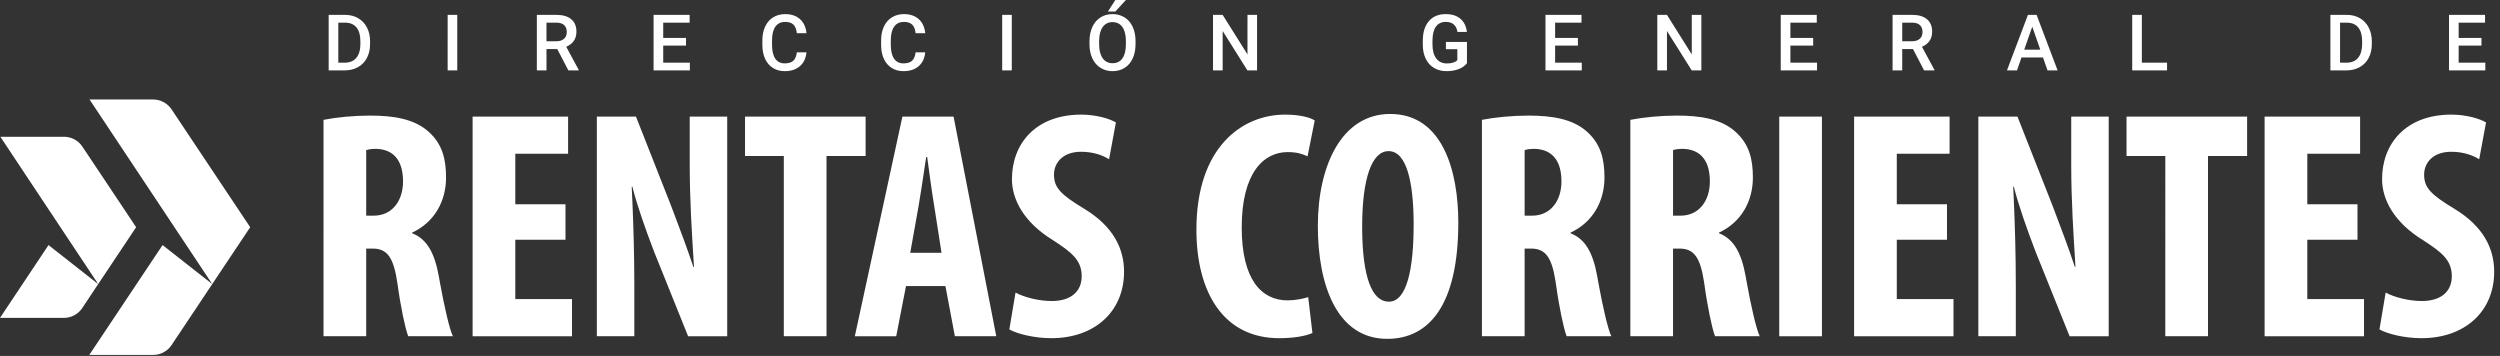 <svg xmlns="http://www.w3.org/2000/svg" width="295" height="42" viewBox="0 0 295 42">
    <rect x="0" y="0" width="295" height="42" fill="#333333" stroke="none"/>
    <path fill="#FFF" fill-rule="evenodd" d="M19.184 28.918l5.862 4.603-4.802 7.199-.053.076c-.272.378-.636.67-1.05.856l-.083.036c-.309.126-.642.193-.985.193h-7.537l8.648-12.963zm144.859-15.47c6.268 0 8.037 6.884 8.037 12.806 0 9.768-3.46 13.729-8.383 13.729-5.884 0-8.191-6.23-8.191-13.344 0-7.077 2.807-13.191 8.537-13.191zm125.233.077c1.692 0 3.307.461 4.076.923l-.807 4.346c-.73-.462-1.846-.885-3.307-.885-2.154 0-3.192 1.308-3.192 2.692 0 1.538.769 2.346 3.576 4.038 3.423 2.077 4.692 4.692 4.692 7.422 0 4.73-3.5 7.845-8.576 7.845-2.076 0-4.115-.538-4.96-1.038l.73-4.346c1.038.577 2.807 1 4.268 1 2.385 0 3.538-1.23 3.538-2.923 0-1.884-1.153-2.807-3.345-4.23-3.538-2.153-4.884-4.884-4.884-7.23 0-4.153 2.768-7.614 8.19-7.614zm-161.675 0c1.693 0 3.308.461 4.076.923l-.807 4.346c-.73-.462-1.846-.885-3.307-.885-2.154 0-3.192 1.308-3.192 2.692 0 1.538.77 2.346 3.576 4.038 3.423 2.077 4.692 4.692 4.692 7.422 0 4.73-3.5 7.845-8.576 7.845-2.076 0-4.115-.538-4.96-1.038l.73-4.346c1.038.577 2.807 1 4.269 1 2.384 0 3.538-1.23 3.538-2.923 0-1.884-1.154-2.807-3.346-4.23-3.538-2.153-4.884-4.884-4.884-7.23 0-4.153 2.769-7.614 8.191-7.614zm24.036 0c1.769 0 3 .346 3.5.692l-.847 4.23c-.577-.269-1.23-.5-2.345-.5-2.846 0-5.423 2.462-5.423 8.884 0 6.191 2.346 8.614 5.423 8.614.846 0 1.807-.192 2.422-.384l.5 4.23c-.73.346-2.154.615-3.922.615-6.615 0-9.768-5.46-9.768-12.806 0-9.768 5.422-13.575 10.46-13.575zm-39.115.23l5.038 25.92h-4.884l-1.115-5.922h-4.653l-1.154 5.923h-4.884l5.615-25.92h6.037zm67.846-.115c2.768 0 5.23.385 6.922 1.923 1.576 1.423 2.038 3.154 2.038 5.384 0 2.769-1.346 5.269-4 6.5v.076c1.77.692 2.654 2.346 3.154 5.115l.135.764c.484 2.663 1.098 5.396 1.519 6.273h-5.27l-.033-.085c-.315-.832-.864-3.362-1.235-6.106l-.04-.267c-.461-2.971-1.254-3.86-2.85-3.886h-.802v10.344h-5.038V14.14c1.577-.307 3.577-.5 5.5-.5zm-113.332.116v4.384h-6.23v5.96h5.922v4.192h-5.922v7h6.691v4.384H55.768v-25.92h11.268zm35.107 0v4.653h-4.615v21.266h-5.037V18.41h-4.577v-4.653h14.229zm95.737-.116c2.77 0 5.23.385 6.922 1.923 1.577 1.423 2.039 3.154 2.039 5.384 0 2.769-1.346 5.269-4 6.5v.076c1.77.692 2.654 2.346 3.153 5.115l.108.61c.489 2.71 1.117 5.533 1.546 6.427h-5.268l-.034-.085c-.315-.832-.865-3.362-1.236-6.106l-.04-.267c-.46-2.971-1.253-3.86-2.85-3.886h-.801v10.344h-5.038V14.14c1.577-.307 3.577-.5 5.5-.5zm17.11.116v25.92h-5.038v-25.92h5.038zm50.17 0v4.653h-4.615v21.266h-5.038V18.41h-4.576v-4.653h14.229zm-35.108 0v4.384h-6.23v5.96h5.923v4.192h-5.923v7h6.692v4.384h-11.73v-25.92h11.268zM43.674 13.64c2.769 0 5.23.385 6.922 1.923 1.577 1.423 2.038 3.154 2.038 5.384 0 2.769-1.346 5.269-4 6.5v.076c1.77.692 2.654 2.346 3.154 5.115l.136.764c.484 2.663 1.097 5.396 1.518 6.273h-5.27l-.033-.085c-.315-.832-.864-3.362-1.235-6.106-.455-3.185-1.246-4.127-2.89-4.153h-.802v10.344h-5.037V14.14c1.576-.307 3.576-.5 5.499-.5zm194.386.116l3.999 10.152.31.808c.768 2.011 1.82 4.817 2.459 6.768h.077l-.057-.955c-.169-2.76-.443-6.795-.443-11.043v-5.73h4.422v25.92h-4.614l-3.962-9.845-.173-.453c-.829-2.171-1.903-5.165-2.442-7.354h-.077l.097 2.218c.103 2.471.21 5.694.21 9.588v5.845h-4.421V13.756h4.615zm-163.017 0l4 10.152.478 1.25c.748 1.965 1.696 4.514 2.29 6.326h.077l-.067-1.125c-.17-2.755-.433-6.711-.433-10.873v-5.73h4.422v25.92h-4.614l-3.96-9.845-.174-.453c-.83-2.171-1.904-5.165-2.442-7.354h-.077l.104 2.395c.098 2.388.198 5.456.203 9.134v6.122h-4.422V13.756h4.615zm203.45 0v4.384h-6.23v5.96h5.922v4.192h-5.923v7h6.692v4.384h-11.73v-25.92h11.268zM5.724 28.918l5.862 4.603-1.879 2.827-.053.077c-.472.656-1.22 1.056-2.028 1.084l-.09.001H0l5.725-8.592zM163.85 17.832c-2 0-3.115 3.307-3.115 8.884l.001.35c.044 5.652 1.155 8.533 3.152 8.533 2.115 0 2.923-3.845 2.923-9.114l-.002-.407c-.041-4.374-.759-8.246-2.96-8.246zM18.073 11.74c.312 0 .616.056.9.16l.085.033c.445.181.837.484 1.126.882l.06.087 9.28 13.91-4.478 6.71-14.479-21.782h7.506zM7.55 16.14l.094.001c.062.002.123.007.184.013l.092.012c.71.101 1.352.492 1.768 1.087l.033.048 6.343 9.51-4.476 6.71L.044 16.14H7.55zm101.857 2.385h-.115l-.18 1.179c-.233 1.544-.505 3.386-.715 4.584l-.989 5.544h3.691l-.846-5.422c-.27-1.578-.615-4.154-.846-5.885zm-65.002-.96c-.424 0-.924.038-1.193.153v7.73h.884c2.192 0 3.462-1.77 3.462-4.039 0-2.191-.885-3.768-3.153-3.845zm136.693 0c-.423 0-.923.038-1.192.153v7.73h.884c2.192 0 3.461-1.77 3.461-4.039 0-2.191-.884-3.768-3.153-3.845zm17.513 0c-.423 0-.923.038-1.192.153v7.73h.884c2.192 0 3.461-1.77 3.461-4.039 0-2.191-.884-3.768-3.153-3.845zm-67.335-15.9c.534 0 1.007.129 1.42.385.412.257.731.626.956 1.107.225.482.34 1.042.342 1.68v.365c0 .642-.111 1.205-.333 1.69-.222.484-.54.856-.952 1.116-.412.26-.887.389-1.424.389-.53 0-1.004-.13-1.42-.39-.415-.259-.736-.629-.962-1.108-.226-.48-.342-1.034-.344-1.66v-.37c0-.639.113-1.203.34-1.691.226-.49.545-.864.958-1.123.412-.26.885-.39 1.42-.39zm-24.614 0c.723 0 1.305.197 1.746.588.44.391.697.945.77 1.662h-1.135c-.054-.47-.19-.81-.411-1.019-.22-.208-.544-.312-.97-.312-.495 0-.875.18-1.14.542-.266.362-.402.893-.408 1.592v.581c0 .709.127 1.25.38 1.621.254.373.625.559 1.114.559.447 0 .783-.1 1.008-.302.225-.2.367-.535.427-1.003h1.134c-.066.7-.324 1.244-.774 1.636-.45.391-1.048.587-1.795.587-.522 0-.981-.124-1.38-.371-.396-.248-.703-.6-.92-1.055-.215-.456-.328-.986-.336-1.589V4.77c0-.618.109-1.162.328-1.633.219-.47.533-.834.942-1.089.41-.255.883-.382 1.42-.382zm-14.012 0c.723 0 1.305.197 1.746.588.44.391.697.945.77 1.662H94.03c-.054-.47-.191-.81-.412-1.019-.22-.208-.543-.312-.969-.312-.495 0-.875.18-1.14.542-.266.362-.402.893-.408 1.592v.581c0 .709.127 1.25.38 1.621.254.373.625.559 1.114.559.447 0 .783-.1 1.008-.302.225-.2.367-.535.427-1.003h1.134c-.066.7-.324 1.244-.774 1.636-.45.391-1.048.587-1.795.587-.522 0-.981-.124-1.38-.371-.397-.248-.703-.6-.92-1.055-.215-.456-.328-.986-.336-1.589V4.77c0-.618.109-1.162.328-1.633.219-.47.533-.834.942-1.089.41-.255.883-.382 1.42-.382zm77.936 0c.729 0 1.307.182 1.737.543.428.361.686.881.773 1.559h-1.115c-.127-.789-.584-1.183-1.373-1.183-.51 0-.897.183-1.163.55-.265.368-.403.906-.412 1.616v.504c0 .707.15 1.256.448 1.647.299.391.713.587 1.244.587.582 0 .996-.132 1.242-.396V5.809h-1.35v-.864h2.484v2.51c-.237.31-.566.543-.986.702-.42.16-.897.239-1.43.239-.55 0-1.035-.124-1.458-.374-.423-.249-.75-.605-.979-1.068-.23-.464-.348-1.004-.358-1.622v-.513c0-.99.237-1.763.712-2.32.473-.556 1.135-.834 1.984-.834zm122.65.09v.919h-3.114V4.48h2.69v.9h-2.69v2.016h3.145v.909h-4.284V1.755h4.252zm-78.857 0v.919h-3.113V4.48h2.69v.9h-2.69v2.016h3.145v.909h-4.284V1.755h4.252zm-133.004 0v.919H78.26V4.48h2.69v.9h-2.69v2.016h3.145v.909h-4.283V1.755h4.252zm195.548 0c.579 0 1.092.13 1.54.388.45.258.796.623 1.042 1.098.246.474.37 1.016.37 1.628v.329c0 .62-.124 1.167-.372 1.638-.247.47-.6.833-1.057 1.088-.458.255-.982.383-1.573.383h-1.885V1.755h1.935zm-24.184 0v5.643h2.974v.909h-4.112V1.755h1.138zm-12.42 0l2.48 6.552h-1.189l-.535-1.526h-2.538l-.53 1.526h-1.184l2.475-6.551h1.021zm-96.045 0l2.929 4.667V1.755h1.13v6.55h-1.14l-2.92-4.647v4.648h-1.138V1.755h1.139zm81.355 0c.756 0 1.339.17 1.75.51.41.339.616.83.616 1.472 0 .439-.105.805-.317 1.101-.211.296-.506.523-.884.682l1.471 2.728v.059h-1.22l-1.313-2.52h-1.269v2.52h-1.138V1.755h2.304zm-106.237 0v6.552h-1.134V1.755h1.134zm77.31 0l2.928 4.667V1.755h1.13v6.55h-1.138l-2.92-4.647v4.648h-1.139V1.755h1.138zm-155.985 0c.58 0 1.093.13 1.541.388.449.258.796.623 1.042 1.098.246.474.369 1.016.369 1.628v.329c0 .62-.124 1.167-.372 1.638-.247.47-.6.833-1.057 1.088-.457.255-.981.383-1.572.383h-1.885V1.755h1.934zm13.24 0v6.552h-1.134V1.755h1.134zm11.695 0c.756 0 1.34.17 1.75.51.411.339.617.83.617 1.472 0 .439-.106.805-.317 1.101-.212.296-.507.523-.885.682l1.472 2.728v.059h-1.22l-1.314-2.52h-1.268v2.52h-1.139V1.755h2.304zm120.965 0v.919h-3.113V4.48h2.69v.9h-2.69v2.016h3.145v.909h-4.284V1.755h4.252zm-55.34.855c-.493 0-.877.193-1.155.579-.277.385-.419.93-.425 1.635v.378c0 .72.14 1.276.42 1.67.281.393.67.589 1.168.589.504 0 .892-.192 1.164-.576.271-.384.407-.945.407-1.683V4.86c0-.726-.137-1.282-.412-1.669-.275-.387-.664-.58-1.168-.58zm145.646.064h-.797v4.724h.743c.596 0 1.055-.187 1.374-.56.32-.374.482-.91.489-1.609v-.364c0-.71-.155-1.254-.464-1.629-.309-.375-.757-.562-1.345-.562zm-236.206 0h-.796v4.724h.742c.597 0 1.055-.187 1.375-.56.32-.374.482-.91.488-1.609v-.364c0-.71-.155-1.254-.464-1.629-.308-.375-.757-.562-1.345-.562zm199.09.472l-.95 2.718h1.899l-.95-2.718zM65.687 2.673h-1.201v2.195h1.17c.384 0 .683-.097.9-.29.215-.193.323-.458.323-.794 0-.351-.1-.622-.299-.815-.2-.191-.497-.29-.893-.296zm159.977 0h-1.202v2.195h1.17c.384 0 .684-.097.9-.29.216-.193.324-.458.324-.794 0-.351-.1-.622-.3-.815-.199-.191-.496-.29-.892-.296zM132.855 0l-1.246 1.363-.877-.002.877-1.361h1.247z"/>
</svg>

